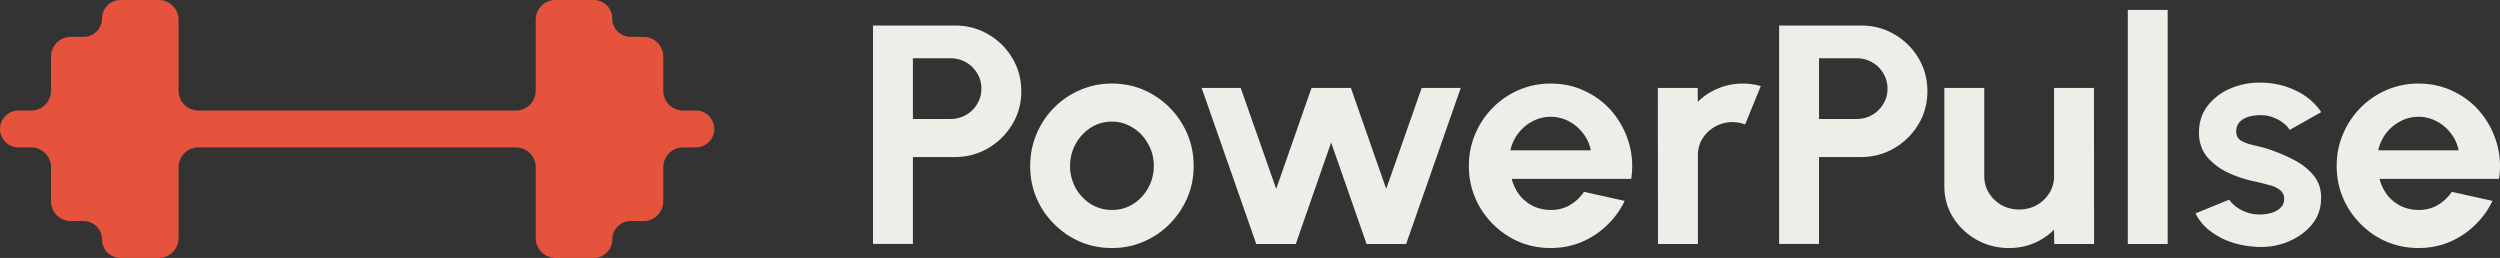 <svg xmlns="http://www.w3.org/2000/svg" width="126" height="13" fill="none"><rect width="100%" height="100%" fill="#333333" stroke="none"/><path fill="#E6533C" d="M35.071 5.571a.929.929 0 1 1 0 1.858h-.642a1 1 0 0 0-1 1v1.714a1 1 0 0 1-1 1h-.643a.929.929 0 0 0-.929.928.929.929 0 0 1-.928.929H28a1 1 0 0 1-1-1V8.429a1 1 0 0 0-1-1H10a1 1 0 0 0-1 1V12a1 1 0 0 1-1 1H6.071a.929.929 0 0 1-.928-.929.929.929 0 0 0-.929-.928h-.643a1 1 0 0 1-1-1V8.429a1 1 0 0 0-1-1H.93a.929.929 0 1 1 0-1.858h.642a1 1 0 0 0 1-1V2.857a1 1 0 0 1 1-1h.643A.929.929 0 0 0 5.143.93c0-.513.416-.929.928-.929H8a1 1 0 0 1 1 1v3.571a1 1 0 0 0 1 1h16a1 1 0 0 0 1-1V1a1 1 0 0 1 1-1h1.929c.512 0 .928.416.928.929 0 .512.416.928.929.928h.643a1 1 0 0 1 1 1v1.714a1 1 0 0 0 1 1h.642Z"/><path fill="#EFEDE8" d="M44 12.296V1.286h4.12c.626 0 1.191.15 1.697.449.51.298.914.7 1.21 1.203.297.503.446 1.056.446 1.659 0 .619-.154 1.18-.462 1.683a3.424 3.424 0 0 1-1.219 1.195c-.51.294-1.068.44-1.672.44h-2.11v4.38H44Zm2.01-6.3h1.895a1.538 1.538 0 0 0 1.343-.754c.143-.23.214-.488.214-.77 0-.29-.071-.549-.214-.78a1.538 1.538 0 0 0-1.343-.755H46.01v3.06ZM56.041 12.5c-.758 0-1.45-.186-2.076-.558a4.277 4.277 0 0 1-1.491-1.494 4.052 4.052 0 0 1-.552-2.084c0-.577.107-1.114.321-1.612a4.137 4.137 0 0 1 2.2-2.218 4.002 4.002 0 0 1 1.598-.322c.758 0 1.447.186 2.068.558A4.168 4.168 0 0 1 59.6 6.272c.374.629.56 1.326.56 2.092 0 .571-.106 1.106-.32 1.604-.215.498-.512.938-.89 1.321-.374.377-.81.674-1.31.889a3.965 3.965 0 0 1-1.599.322Zm0-1.919c.401 0 .76-.102 1.08-.306.318-.205.568-.475.75-.81.186-.336.28-.703.28-1.101 0-.41-.097-.781-.29-1.117a2.14 2.14 0 0 0-.765-.81 1.912 1.912 0 0 0-1.055-.307 1.94 1.94 0 0 0-1.07.307 2.224 2.224 0 0 0-.759.818c-.187.34-.28.71-.28 1.109a2.247 2.247 0 0 0 1.054 1.927c.325.193.676.29 1.055.29ZM65.309 12.296h-1.994l-2.752-7.864h1.969L64.32 9.52l1.78-5.088h1.985l1.78 5.088 1.788-5.088h1.969l-2.752 7.864h-1.994l-1.788-5.112-1.78 5.112ZM78.151 12.5c-.758 0-1.45-.186-2.076-.558a4.257 4.257 0 0 1-1.491-1.502 4.052 4.052 0 0 1-.552-2.084c0-.572.107-1.106.321-1.604.214-.504.508-.944.882-1.321a4.138 4.138 0 0 1 1.318-.897 4.003 4.003 0 0 1 1.598-.322c.643 0 1.23.13 1.763.393.539.257.995.61 1.368 1.061.374.451.645.965.816 1.542.17.576.208 1.18.115 1.808H76.19c.077.294.204.559.38.795.175.23.398.416.667.558.269.136.574.207.914.212.352.005.67-.073.956-.236.291-.167.533-.393.725-.676l2.052.456a4.257 4.257 0 0 1-1.5 1.714c-.665.44-1.409.661-2.233.661Zm-2.027-4.923h4.054a1.951 1.951 0 0 0-.387-.849 2.14 2.14 0 0 0-.717-.613 1.934 1.934 0 0 0-.923-.228c-.33 0-.634.076-.914.228a2.164 2.164 0 0 0-1.113 1.462ZM83.562 12.296l-.008-7.864h2.01l.008.7c.28-.283.615-.506 1.005-.669.39-.167.81-.251 1.26-.251.303 0 .605.042.907.125l-.79 1.935a1.765 1.765 0 0 0-.627-.118 1.778 1.778 0 0 0-1.524.834c-.154.251-.23.532-.23.841v4.467h-2.011ZM89.668 12.296V1.286h4.12c.626 0 1.192.15 1.697.449.51.298.915.7 1.211 1.203.297.503.445 1.056.445 1.659 0 .619-.154 1.18-.461 1.683a3.424 3.424 0 0 1-1.22 1.195c-.51.294-1.068.44-1.672.44h-2.11v4.38h-2.01Zm2.01-6.3h1.896a1.538 1.538 0 0 0 1.343-.754c.142-.23.214-.488.214-.77 0-.29-.072-.549-.214-.78a1.538 1.538 0 0 0-1.343-.755h-1.895v3.06ZM97.996 9.386V4.432h2.011v4.45c0 .31.079.593.238.85.16.252.371.454.635.606.269.146.563.22.881.22.33 0 .627-.074.89-.22a1.81 1.81 0 0 0 .635-.606c.159-.257.239-.54.239-.85v-4.45h2.01l.008 7.864h-2.01l-.008-.716a3.25 3.25 0 0 1-1.014.676c-.39.163-.807.244-1.252.244a3.289 3.289 0 0 1-1.64-.417 3.358 3.358 0 0 1-1.186-1.124 2.936 2.936 0 0 1-.437-1.573ZM107.241 12.296V.5h2.01v11.796h-2.01ZM113.662 12.437a4.744 4.744 0 0 1-1.244-.244 3.735 3.735 0 0 1-1.055-.574 2.476 2.476 0 0 1-.708-.865l1.697-.692c.066.105.173.218.321.338.148.116.324.213.527.291.209.079.437.118.684.118.209 0 .407-.026.593-.078.193-.058.347-.145.462-.26a.591.591 0 0 0 .181-.448.522.522 0 0 0-.214-.448 1.339 1.339 0 0 0-.527-.244c-.209-.058-.412-.11-.61-.157a6.179 6.179 0 0 1-1.458-.464 3.095 3.095 0 0 1-1.08-.81c-.269-.336-.403-.74-.403-1.211 0-.52.142-.968.428-1.345a2.856 2.856 0 0 1 1.129-.873 3.716 3.716 0 0 1 1.508-.307c.653 0 1.252.132 1.796.394.549.257.983.62 1.301 1.093l-1.59.896a1.284 1.284 0 0 0-.321-.346c-.137-.11-.294-.199-.47-.267a1.647 1.647 0 0 0-.552-.126c-.247-.01-.472.01-.675.063a1.06 1.06 0 0 0-.495.267.7.7 0 0 0-.181.504c0 .199.083.348.247.448.165.094.363.168.593.22.237.052.462.11.676.173.483.152.937.338 1.36.558.428.22.771.49 1.029.81.259.32.382.703.371 1.148 0 .509-.159.954-.478 1.337-.318.378-.73.666-1.236.865-.499.2-1.035.278-1.606.236ZM121.889 12.5c-.758 0-1.45-.186-2.077-.558a4.266 4.266 0 0 1-1.491-1.502 4.052 4.052 0 0 1-.552-2.084c0-.572.107-1.106.321-1.604a4.2 4.2 0 0 1 .882-1.321 4.135 4.135 0 0 1 1.318-.897 4.006 4.006 0 0 1 1.599-.322c.642 0 1.23.13 1.763.393.538.257.994.61 1.367 1.061.374.451.646.965.816 1.542.17.576.209 1.18.115 1.808h-6.022c.077.294.203.559.379.795.175.23.398.416.667.558.269.136.574.207.915.212.351.005.67-.073.955-.236.291-.167.533-.393.725-.676l2.052.456a4.255 4.255 0 0 1-1.5 1.714c-.664.44-1.409.661-2.232.661Zm-2.027-4.923h4.053a1.943 1.943 0 0 0-.387-.849 2.134 2.134 0 0 0-.717-.613 1.931 1.931 0 0 0-.922-.228c-.33 0-.635.076-.915.228a2.168 2.168 0 0 0-1.112 1.462Z"/></svg>